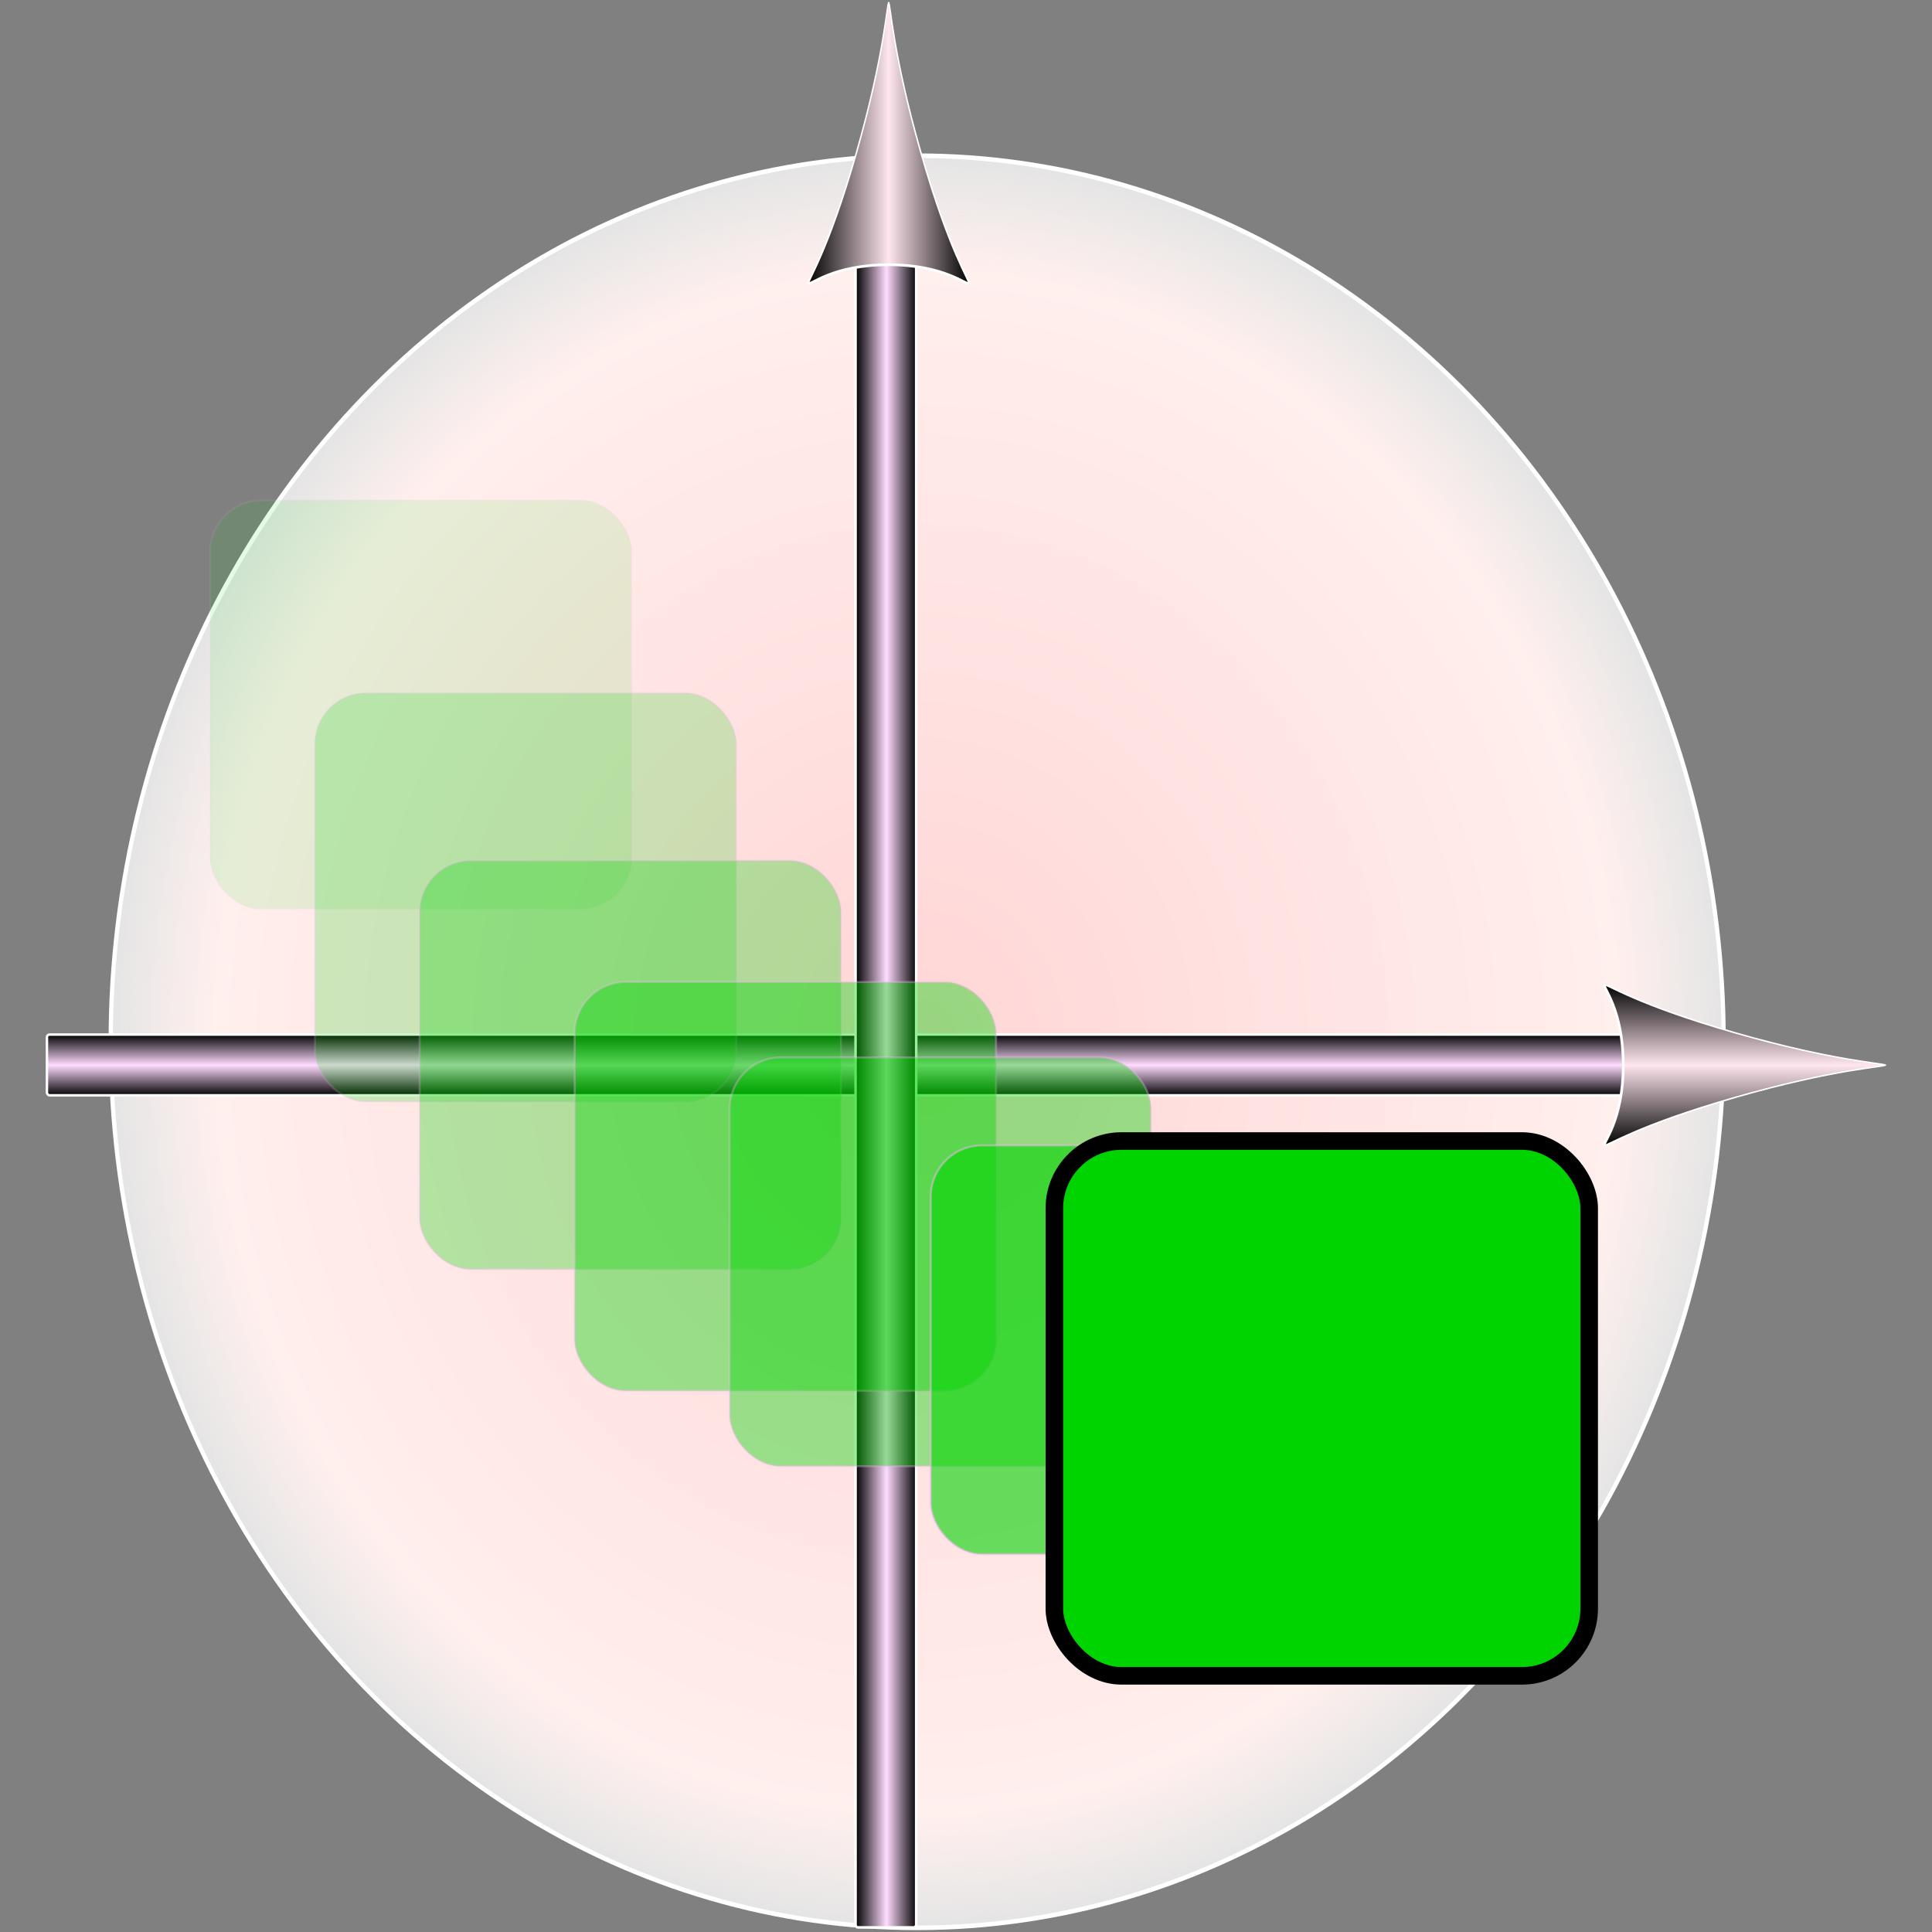 <?xml version="1.0" encoding="UTF-8" standalone="no"?>
<!-- Created with Inkscape (http://www.inkscape.org/) -->

<svg
   xmlns:dc="http://purl.org/dc/elements/1.1/"
   xmlns:cc="http://creativecommons.org/ns#"
   xmlns:rdf="http://www.w3.org/1999/02/22-rdf-syntax-ns#"
   xmlns:svg="http://www.w3.org/2000/svg"
   xmlns="http://www.w3.org/2000/svg"
   xmlns:xlink="http://www.w3.org/1999/xlink"
   xmlns:sodipodi="http://sodipodi.sourceforge.net/DTD/sodipodi-0.dtd"
   xmlns:inkscape="http://www.inkscape.org/namespaces/inkscape"
   width="115mm"
   height="115mm"
   id="svg2"
   sodipodi:version="0.32"
   inkscape:version="0.92.3 (2405546, 2018-03-11)"
   sodipodi:docname="motion.svg"
   inkscape:export-filename="/home/svungoc/prog/ocaml/oplot/images/motion_icon32.png"
   inkscape:export-xdpi="6.6393647"
   inkscape:export-ydpi="6.6393647"
   inkscape:output_extension="org.inkscape.output.svg.inkscape"
   sodipodi:modified="TRUE"
   version="1.1">
  <rect width="100%" height="100%" fill="#808080" stroke="none"/>
  <defs
     id="defs4">
    <linearGradient
       id="linearGradient1900">
      <stop
         style="stop-color:#ffd5d5;stop-opacity:1;"
         offset="0"
         id="stop1902" />
      <stop
         id="stop3682"
         offset="0.868"
         style="stop-color:#ffefed;stop-opacity:1;" />
      <stop
         style="stop-color:white;stop-opacity:0.787;"
         offset="1"
         id="stop1904" />
    </linearGradient>
    <linearGradient
       id="linearGradient1975">
      <stop
         style="stop-color:black;stop-opacity:1;"
         offset="0"
         id="stop1977" />
      <stop
         id="stop1983"
         offset="0.5"
         style="stop-color:#ffe6ef;stop-opacity:1;" />
      <stop
         style="stop-color:black;stop-opacity:1;"
         offset="1"
         id="stop1979" />
    </linearGradient>
    <linearGradient
       id="linearGradient2945">
      <stop
         style="stop-color:black;stop-opacity:1;"
         offset="0"
         id="stop2947" />
      <stop
         id="stop2953"
         offset="0.5"
         style="stop-color:#ffdcff;stop-opacity:1;" />
      <stop
         style="stop-color:black;stop-opacity:1;"
         offset="1"
         id="stop2949" />
    </linearGradient>
    <linearGradient
       id="linearGradient2925">
      <stop
         id="stop2943"
         offset="0"
         style="stop-color:#d66086;stop-opacity:0.893;" />
      <stop
         id="stop2937"
         offset="1"
         style="stop-color:#00c100;stop-opacity:0.498;" />
    </linearGradient>
    <linearGradient
       inkscape:collect="always"
       xlink:href="#linearGradient2945"
       id="linearGradient2951"
       x1="161.168"
       y1="510.934"
       x2="161.168"
       y2="399.636"
       gradientUnits="userSpaceOnUse"
       gradientTransform="matrix(1.004,0,0,0.126,5.9,313.724)" />
    <linearGradient
       inkscape:collect="always"
       xlink:href="#linearGradient2945"
       id="linearGradient1947"
       gradientUnits="userSpaceOnUse"
       gradientTransform="matrix(2.367,0,0,0.124,-109.617,314.512)"
       x1="161.168"
       y1="510.934"
       x2="161.168"
       y2="399.636" />
    <linearGradient
       inkscape:collect="always"
       xlink:href="#linearGradient2945"
       id="linearGradient1955"
       gradientUnits="userSpaceOnUse"
       gradientTransform="matrix(1.004,0,0,0.126,-667.575,222.717)"
       x1="161.168"
       y1="510.934"
       x2="161.168"
       y2="399.636" />
    <linearGradient
       inkscape:collect="always"
       xlink:href="#linearGradient2945"
       id="linearGradient1963"
       gradientUnits="userSpaceOnUse"
       gradientTransform="matrix(2.67,0,0,0.124,-808.369,223.644)"
       x1="161.168"
       y1="510.934"
       x2="161.168"
       y2="399.636" />
    <linearGradient
       inkscape:collect="always"
       xlink:href="#linearGradient1975"
       id="linearGradient1981"
       x1="427.898"
       y1="287.415"
       x2="427.898"
       y2="164.212"
       gradientUnits="userSpaceOnUse" />
    <linearGradient
       inkscape:collect="always"
       xlink:href="#linearGradient1975"
       id="linearGradient1987"
       gradientUnits="userSpaceOnUse"
       x1="427.898"
       y1="287.415"
       x2="427.898"
       y2="164.212" />
    <radialGradient
       inkscape:collect="always"
       xlink:href="#linearGradient1900"
       id="radialGradient2795"
       cx="281.809"
       cy="361.977"
       fx="281.809"
       fy="361.977"
       r="193.726"
       gradientTransform="matrix(1,0,0,1.032,0,-11.447)"
       gradientUnits="userSpaceOnUse" />
    <linearGradient
       inkscape:collect="always"
       xlink:href="#linearGradient2945"
       id="linearGradient1905"
       gradientUnits="userSpaceOnUse"
       gradientTransform="matrix(2.558,0,0,0.124,-781.991,223.595)"
       x1="161.168"
       y1="510.934"
       x2="161.168"
       y2="399.636" />
  </defs>
  <sodipodi:namedview
     id="base"
     pagecolor="#ffffff"
     bordercolor="#666666"
     borderopacity="1.0"
     inkscape:pageopacity="0.0"
     inkscape:pageshadow="2"
     inkscape:zoom="1.0610016"
     inkscape:cx="221.10233"
     inkscape:cy="143.38635"
     inkscape:document-units="px"
     inkscape:current-layer="layer3"
     inkscape:window-width="3200"
     inkscape:window-height="1669"
     inkscape:window-x="0"
     inkscape:window-y="1200"
     showgrid="false"
     fit-margin-top="0"
     fit-margin-left="0"
     fit-margin-right="0"
     fit-margin-bottom="0"
     inkscape:window-maximized="1" />
  <g
     inkscape:groupmode="layer"
     id="layer2"
     style="display:inline"
     transform="translate(-90.911,-130.969)" />
  <g
     inkscape:label="Calque 1"
     inkscape:groupmode="layer"
     id="layer1"
     style="display:inline"
     transform="translate(-90.911,-130.969)" />
  <g
     inkscape:groupmode="layer"
     id="layer3"
     style="display:inline"
     transform="translate(-90.911,-130.969)">
    <g
       id="g866"
       transform="translate(10.285,-0.381)">
      <ellipse
         inkscape:transform-center-y="-5.6550339"
         inkscape:transform-center-x="-6.5975395"
         transform="matrix(0.939,0,0,1,22.344,3.741)"
         id="path1901"
         style="display:inline;opacity:1;fill:url(#radialGradient2795);fill-opacity:1;fill-rule:evenodd;stroke:#ffffff;stroke-width:1.025;stroke-linecap:butt;stroke-miterlimit:4;stroke-dasharray:none;stroke-opacity:1"
         cx="281.809"
         cy="361.977"
         rx="193.214"
         ry="199.34" />
      <rect
         style="display:inline;opacity:1;fill:url(#linearGradient1947);fill-opacity:1;fill-rule:evenodd;stroke:#ffffff;stroke-width:0.555;stroke-linecap:butt;stroke-miterlimit:4;stroke-dasharray:none;stroke-opacity:1"
         id="rect1945"
         width="361.449"
         height="13.665"
         x="91.188"
         y="364.098"
         ry="0.584" />
      <path
         transform="matrix(0.596,0,0,0.295,202.025,304.362)"
         d="m 409.032,225.785 c 0,-86.732 -32.676,-67.867 42.436,-24.501 75.112,43.366 75.112,5.635 0,49.001 -75.112,43.366 -42.436,62.232 -42.436,-24.501 z"
         inkscape:randomized="0"
         inkscape:rounded="1.77"
         inkscape:flatsided="true"
         sodipodi:arg2="-2.0943951"
         sodipodi:arg1="-3.1415927"
         sodipodi:r2="14.145437"
         sodipodi:r1="28.290873"
         sodipodi:cy="225.78473"
         sodipodi:cx="437.32263"
         sodipodi:sides="3"
         id="path1985"
         style="display:inline;opacity:1;fill:url(#linearGradient1987);fill-opacity:1;fill-rule:evenodd;stroke:#ffffff;stroke-width:1.025;stroke-linecap:butt;stroke-miterlimit:4;stroke-dasharray:none;stroke-opacity:1"
         sodipodi:type="star" />
      <rect
         style="display:inline;opacity:1;fill:url(#linearGradient1905);fill-opacity:1;fill-rule:evenodd;stroke:#ffffff;stroke-width:0.577;stroke-linecap:butt;stroke-miterlimit:4;stroke-dasharray:none;stroke-opacity:1"
         id="rect1957"
         width="390.646"
         height="13.643"
         x="-564.966"
         y="273.102"
         ry="0.583"
         transform="rotate(-90)"
         inkscape:transform-center-y="-195.78666"
         inkscape:transform-center-x="91.87661" />
      <path
         transform="matrix(0,-0.596,0.295,0,213.948,434.692)"
         d="m 409.032,225.785 c 0,-86.732 -32.676,-67.867 42.436,-24.501 75.112,43.366 75.112,5.635 0,49.001 -75.112,43.366 -42.436,62.232 -42.436,-24.501 z"
         inkscape:randomized="0"
         inkscape:rounded="1.77"
         inkscape:flatsided="true"
         sodipodi:arg2="-2.0943951"
         sodipodi:arg1="-3.1415927"
         sodipodi:r2="14.145437"
         sodipodi:r1="28.290873"
         sodipodi:cy="225.78473"
         sodipodi:cx="437.32263"
         sodipodi:sides="3"
         id="path1973"
         style="display:inline;opacity:1;fill:url(#linearGradient1981);fill-opacity:1;fill-rule:evenodd;stroke:#ffffff;stroke-width:1.025;stroke-linecap:butt;stroke-miterlimit:4;stroke-dasharray:none;stroke-opacity:1"
         sodipodi:type="star" />
      <rect
         ry="11.553"
         y="243.885"
         x="127.902"
         height="91.98"
         width="94.807"
         id="rect2189"
         style="display:inline;opacity:0.1;fill:#00d400;fill-opacity:1;fill-rule:evenodd;stroke:#ffb2ff;stroke-width:0.468;stroke-linecap:butt;stroke-miterlimit:4;stroke-dasharray:none;stroke-opacity:0.801" />
      <rect
         ry="11.553"
         y="287.24"
         x="151.465"
         height="91.98"
         width="94.807"
         id="rect2191"
         style="display:inline;opacity:0.2;fill:#00d400;fill-opacity:1;fill-rule:evenodd;stroke:#ffb2ff;stroke-width:0.468;stroke-linecap:butt;stroke-miterlimit:4;stroke-dasharray:none;stroke-opacity:0.801" />
      <rect
         ry="11.553"
         y="324.941"
         x="175.028"
         height="91.98"
         width="94.807"
         id="rect2193"
         style="display:inline;opacity:0.3;fill:#00d400;fill-opacity:1;fill-rule:evenodd;stroke:#ffb2ff;stroke-width:0.468;stroke-linecap:butt;stroke-miterlimit:4;stroke-dasharray:none;stroke-opacity:0.801" />
      <rect
         ry="11.553"
         y="352.273"
         x="209.9"
         height="91.98"
         width="94.807"
         id="rect2195"
         style="display:inline;opacity:0.4;fill:#00d400;fill-opacity:1;fill-rule:evenodd;stroke:#ffb2ff;stroke-width:0.468;stroke-linecap:butt;stroke-miterlimit:4;stroke-dasharray:none;stroke-opacity:0.801" />
      <rect
         ry="11.553"
         y="369.238"
         x="244.773"
         height="91.98"
         width="94.807"
         id="rect2197"
         style="display:inline;opacity:0.4;fill:#00d400;fill-opacity:1;fill-rule:evenodd;stroke:#ffb2ff;stroke-width:0.468;stroke-linecap:butt;stroke-miterlimit:4;stroke-dasharray:none;stroke-opacity:0.801" />
      <rect
         ry="11.553"
         y="389.031"
         x="290.013"
         height="91.98"
         width="94.807"
         id="rect2199"
         style="display:inline;opacity:0.6;fill:#00d400;fill-opacity:1;fill-rule:evenodd;stroke:#ffb2ff;stroke-width:0.468;stroke-linecap:butt;stroke-miterlimit:4;stroke-dasharray:none;stroke-opacity:0.801" />
      <rect
         ry="15.112"
         y="388.05"
         x="317.832"
         height="120.313"
         width="120.313"
         id="rect1903"
         style="display:inline;opacity:1;fill:#00d400;fill-opacity:1;fill-rule:evenodd;stroke:#000000;stroke-width:3.953;stroke-linecap:butt;stroke-miterlimit:4;stroke-dasharray:none;stroke-opacity:1" />
    </g>
  </g>
</svg>
